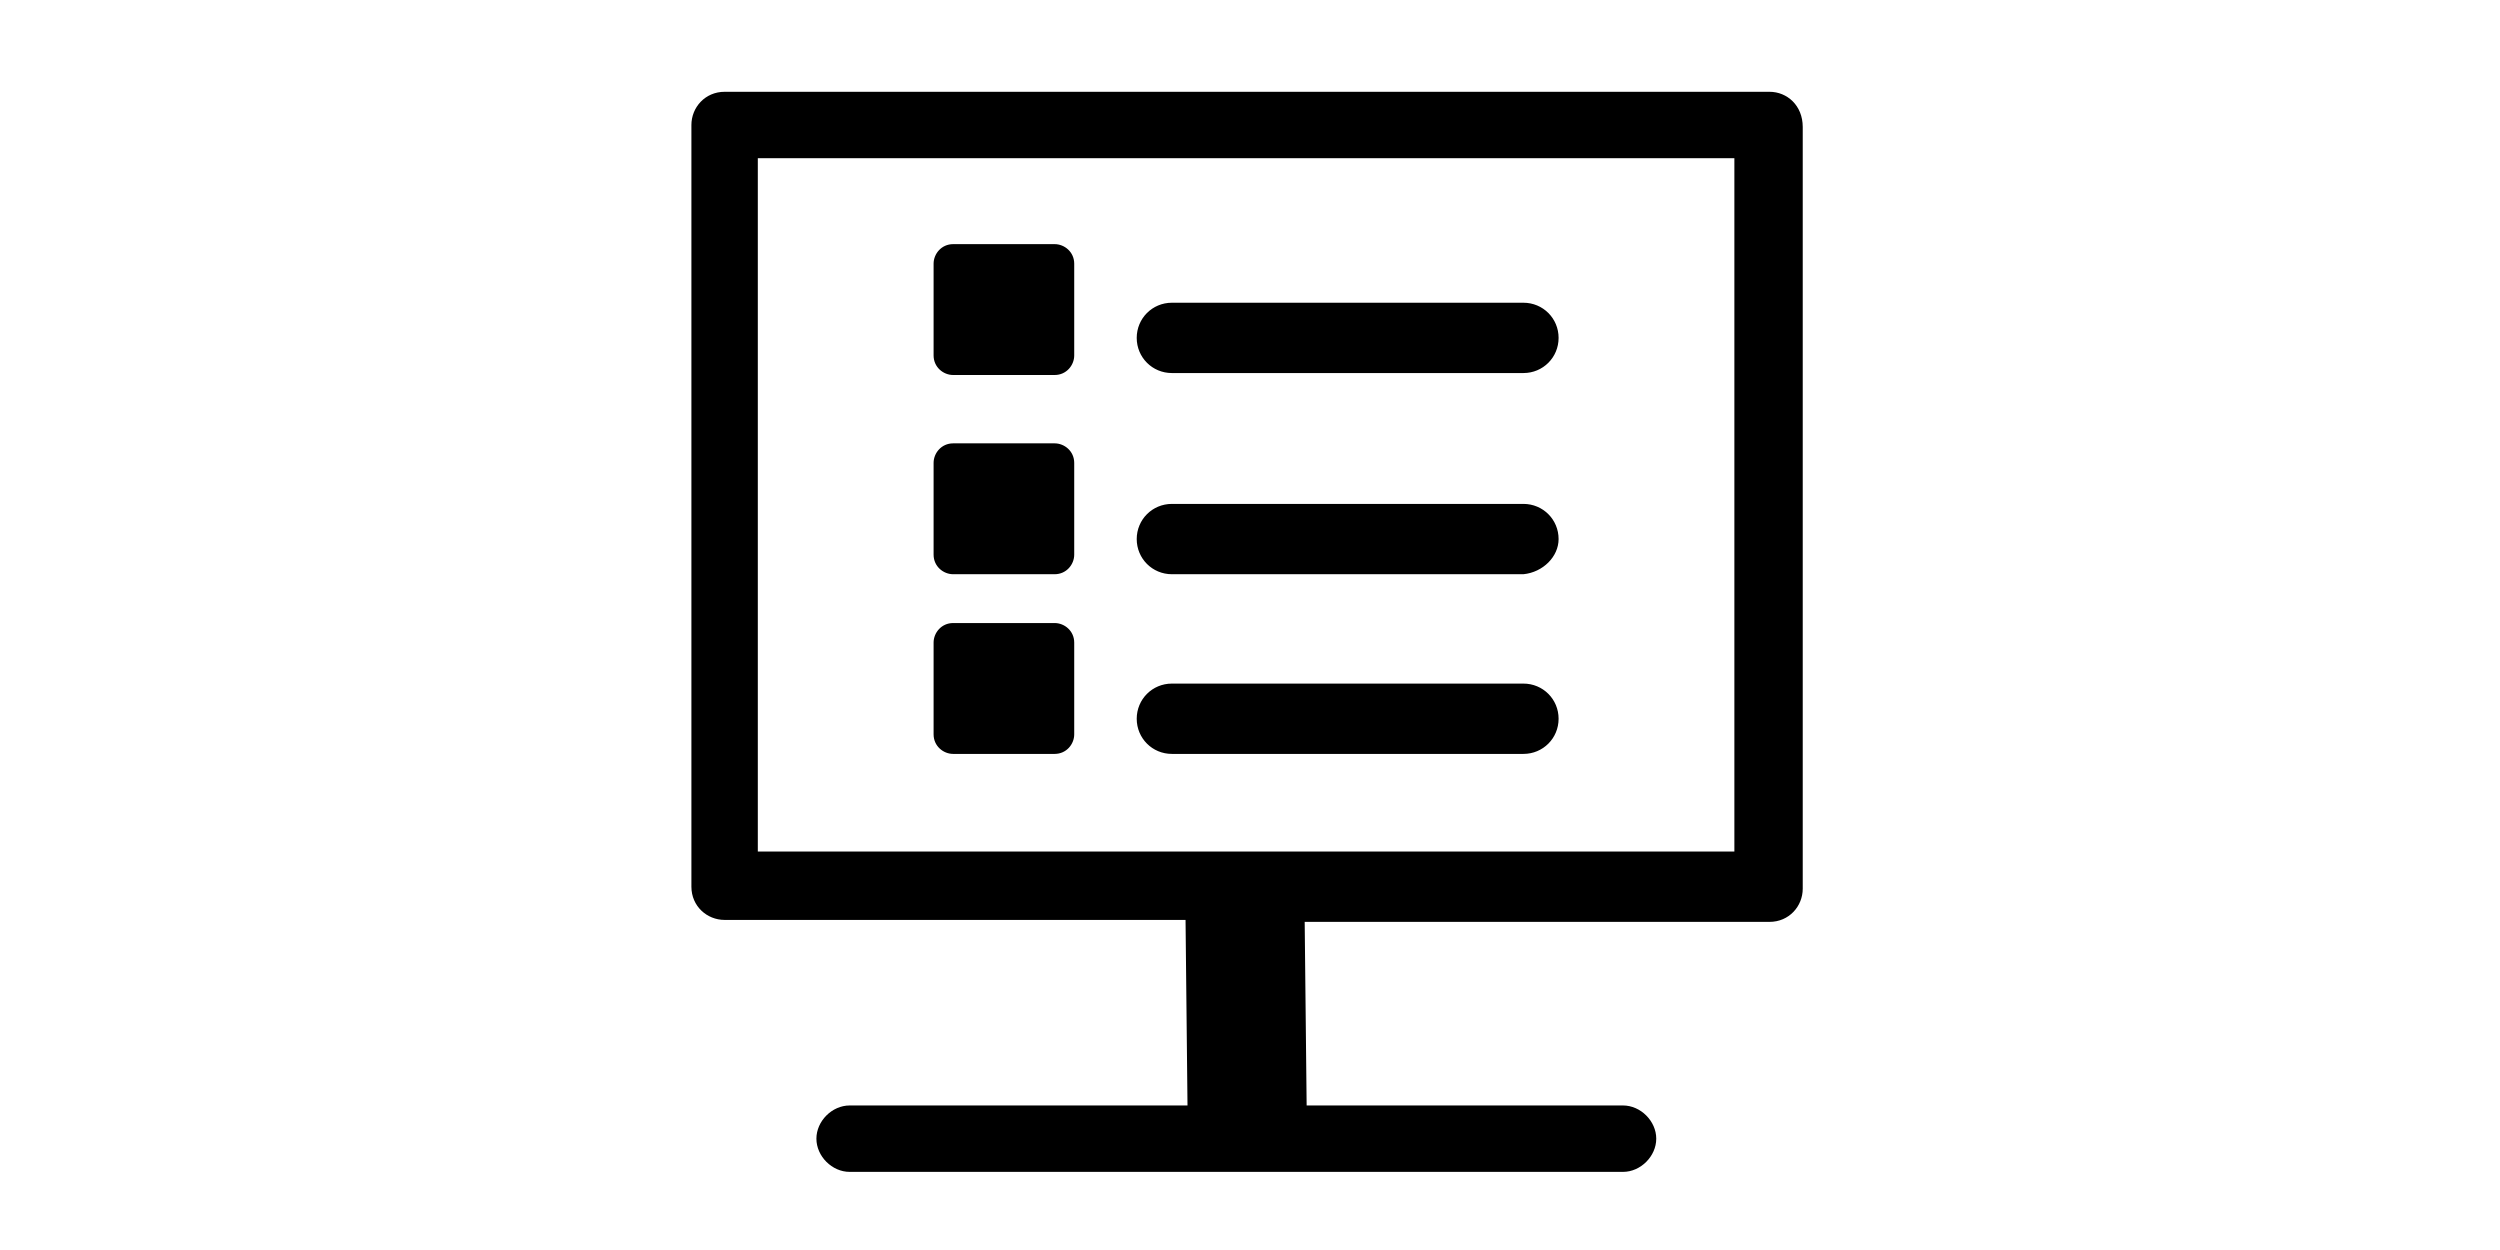 <?xml version="1.0" standalone="no"?><!DOCTYPE svg PUBLIC "-//W3C//DTD SVG 1.1//EN" "http://www.w3.org/Graphics/SVG/1.1/DTD/svg11.dtd"><svg class="icon" height="512" viewBox="0 0 1024 1024" version="1.1" xmlns="http://www.w3.org/2000/svg"><path d="M764.8 276.8c0-16-12.8-28.8-28.8-28.8H448c-16 0-28.8 12.8-28.8 28.8s12.8 28.8 28.8 28.8h288c16 0 28.8-12.8 28.8-28.8zM368 291.2c0 8-6.4 16-16 16h-83.2c-8 0-16-6.4-16-16v-75.2c0-8 6.4-16 16-16H352c8 0 16 6.4 16 16v75.2zM764.8 441.6c0-16-12.8-28.8-28.8-28.8H448c-16 0-28.8 12.8-28.8 28.8s12.8 28.8 28.8 28.8h288c16-1.6 28.8-14.4 28.8-28.8zM368 454.4c0 8-6.4 16-16 16h-83.2c-8 0-16-6.4-16-16v-75.2c0-8 6.4-16 16-16H352c8 0 16 6.4 16 16v75.2zM764.8 588.8c0-16-12.8-28.8-28.8-28.8H448c-16 0-28.8 12.8-28.8 28.8s12.8 28.8 28.8 28.8h288c16 0 28.8-12.8 28.8-28.8zM368 601.6c0 8-6.4 16-16 16h-83.2c-8 0-16-6.4-16-16v-75.2c0-8 6.4-16 16-16H352c8 0 16 6.4 16 16v75.2zM937.6 75.2h-150.4c-16 0-30.4 12.8-30.4 27.2s12.8 27.2 30.4 27.2h121.6v568h-800V129.6h716.8c14.4 0 27.2-12.8 27.2-27.2s-12.8-27.2-27.2-27.2H81.6c-16 0-27.2 12.8-27.2 27.2v624c0 16 12.8 27.2 27.2 27.2h377.6l1.6 152H184c-14.4 0-27.2 12.8-27.2 27.2 0 14.4 12.8 27.2 27.2 27.2h633.6c14.4 0 27.2-12.8 27.2-27.2 0-14.4-12.8-27.2-27.2-27.2H558.4l-1.6-150.4h380.8c16 0 27.2-12.8 27.2-27.2v-624c0-17.6-12.8-28.8-27.2-28.8z" /></svg>